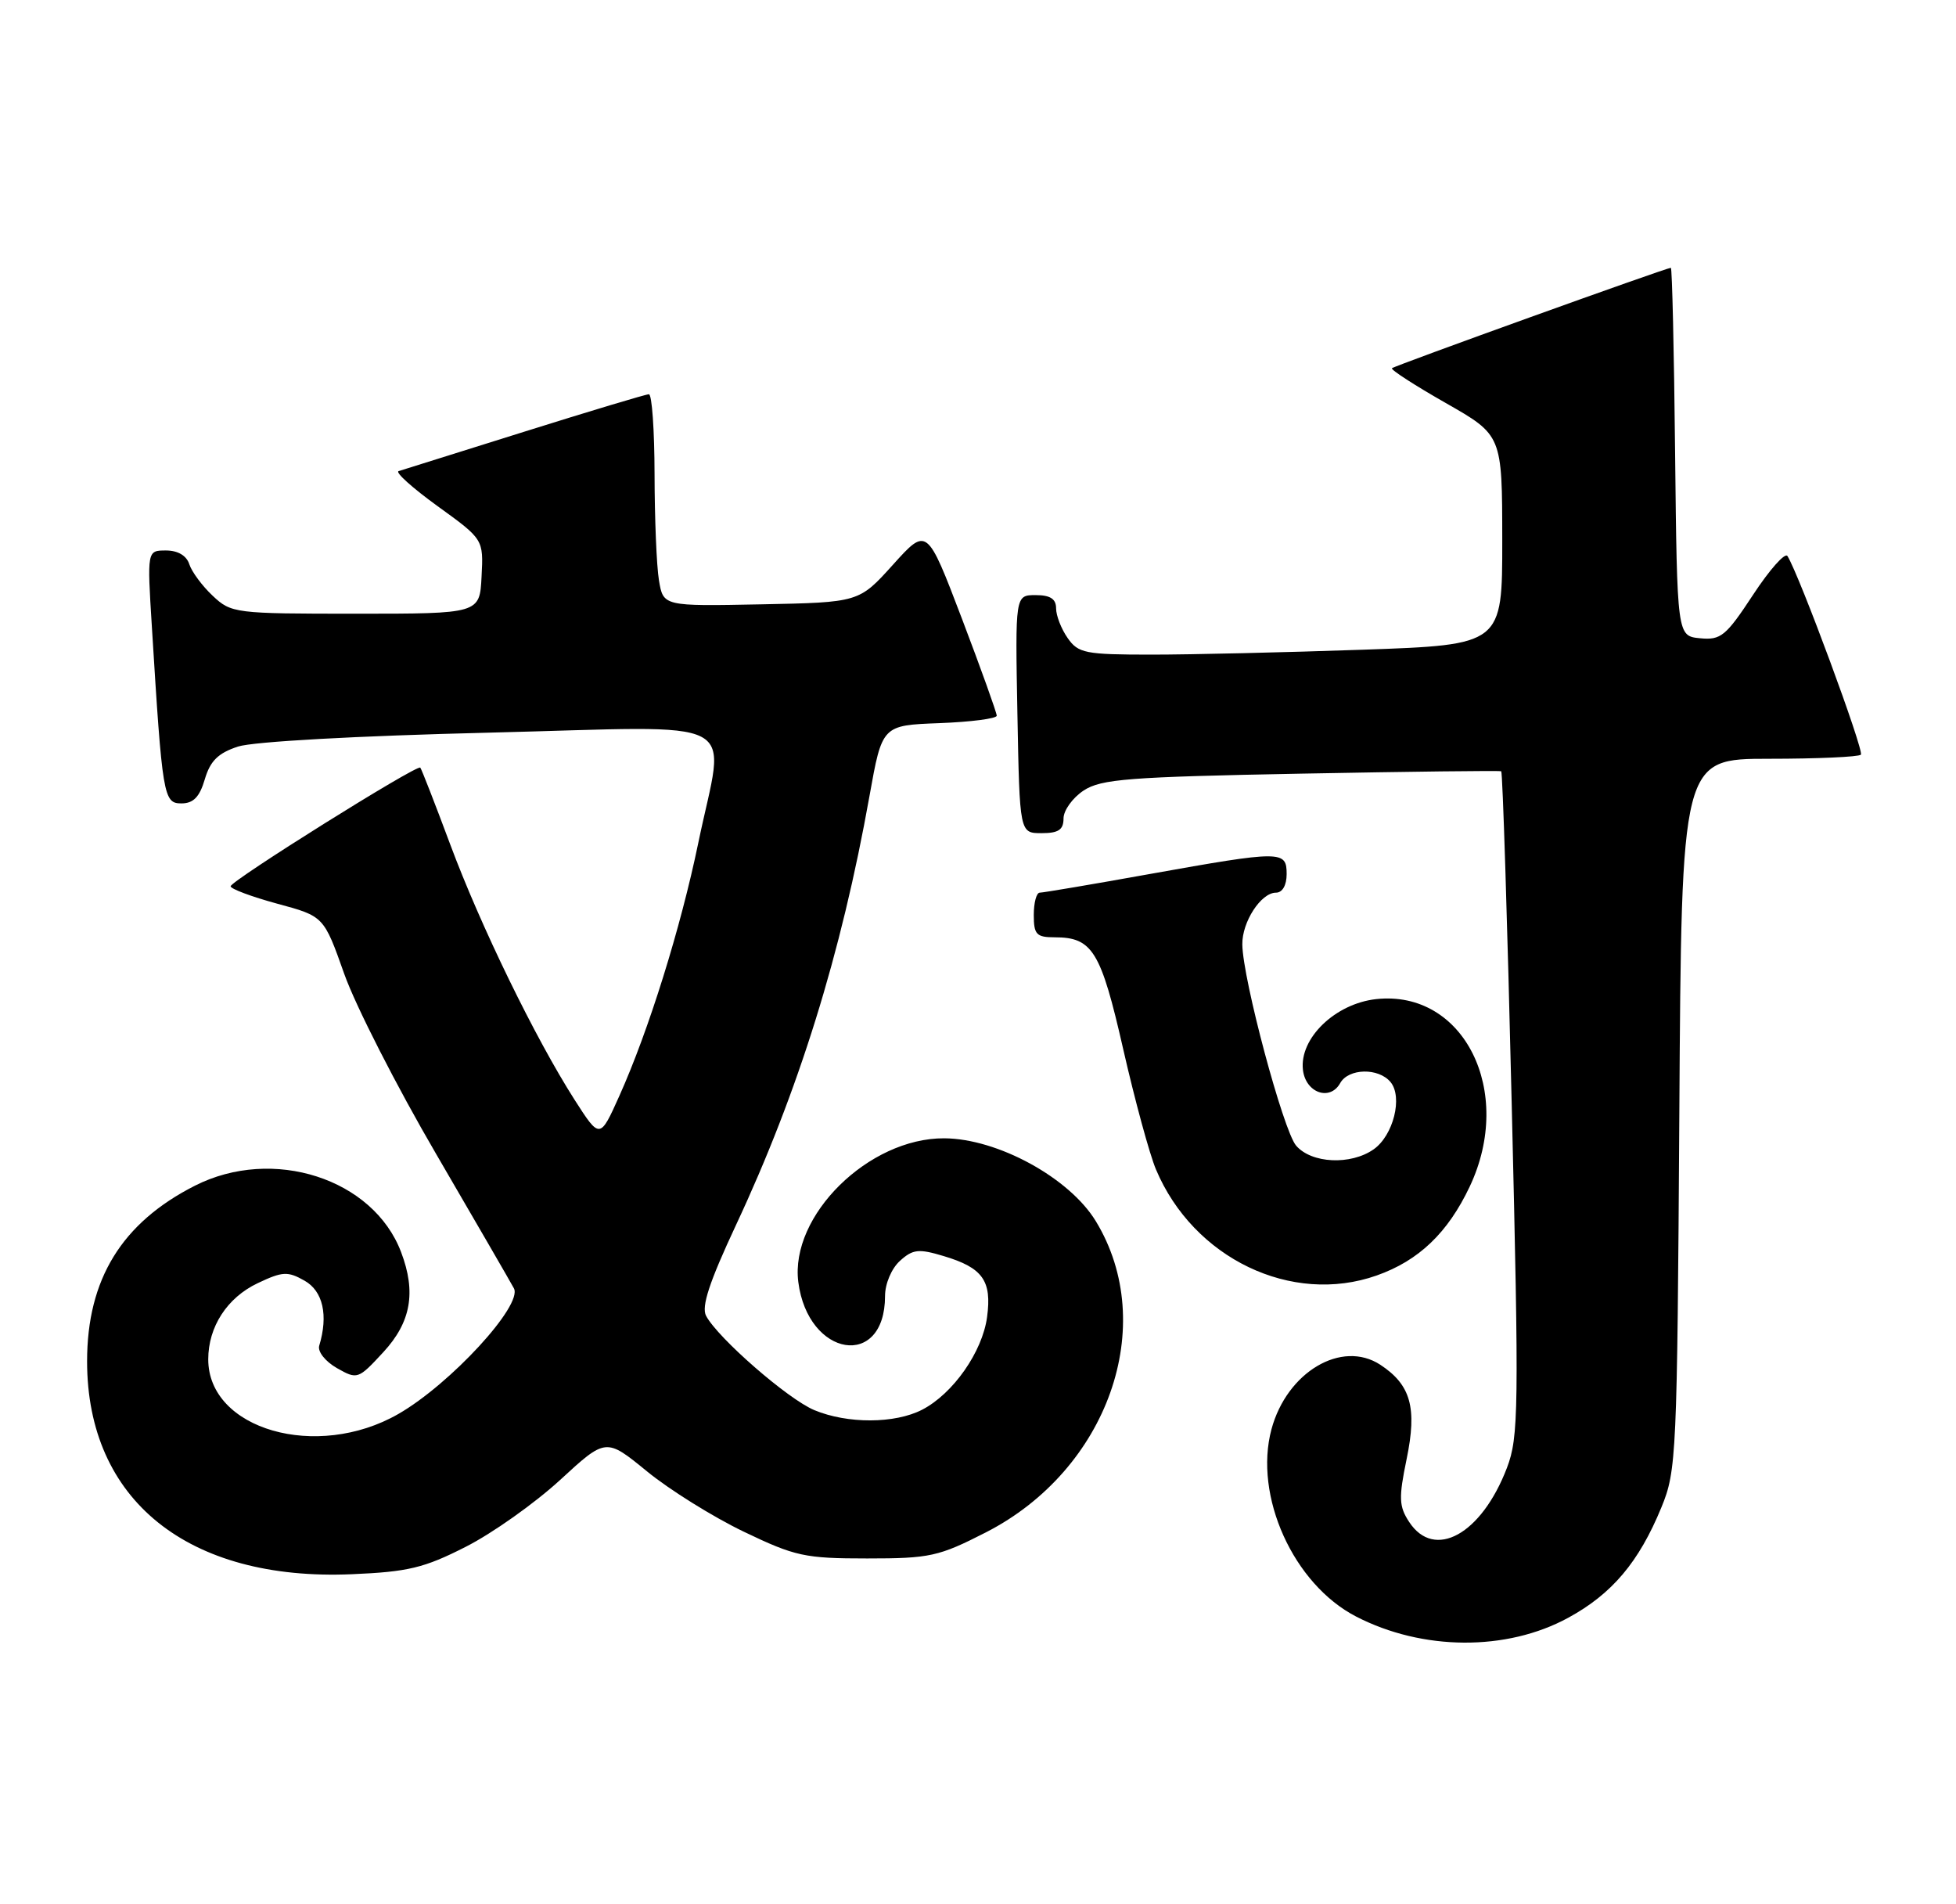 <?xml version="1.0" encoding="UTF-8" standalone="no"?>
<!DOCTYPE svg PUBLIC "-//W3C//DTD SVG 1.1//EN" "http://www.w3.org/Graphics/SVG/1.1/DTD/svg11.dtd" >
<svg xmlns="http://www.w3.org/2000/svg" xmlns:xlink="http://www.w3.org/1999/xlink" version="1.1" viewBox="0 0 263 256">
 <g >
 <path fill="currentColor"
d=" M 210.85 217.48 C 216.75 214.27 220.37 209.99 223.39 202.63 C 225.42 197.70 225.51 195.67 225.80 149.75 C 226.09 102.00 226.09 102.00 237.88 102.00 C 244.36 102.00 249.91 101.75 250.21 101.45 C 250.69 100.98 241.96 77.35 240.34 74.75 C 240.02 74.23 237.94 76.57 235.72 79.95 C 232.06 85.52 231.38 86.07 228.59 85.80 C 225.50 85.50 225.50 85.50 225.23 60.75 C 225.09 47.14 224.83 36.00 224.66 36.00 C 224.06 36.00 187.50 49.16 187.16 49.50 C 186.97 49.70 190.22 51.80 194.40 54.18 C 201.98 58.50 201.98 58.50 201.99 72.59 C 202.00 86.68 202.00 86.68 183.25 87.34 C 172.94 87.70 160.14 88.00 154.81 88.00 C 145.92 88.00 144.98 87.81 143.56 85.78 C 142.70 84.56 142.00 82.76 142.00 81.78 C 142.00 80.51 141.22 80.00 139.25 80.00 C 136.50 80.00 136.50 80.00 136.80 96.00 C 137.10 112.00 137.10 112.00 140.05 112.00 C 142.32 112.00 143.00 111.55 143.00 110.02 C 143.00 108.94 144.22 107.25 145.70 106.27 C 148.06 104.72 151.76 104.44 174.95 104.00 C 189.55 103.72 201.66 103.58 201.85 103.68 C 202.04 103.78 202.68 123.88 203.26 148.35 C 204.25 189.50 204.20 193.18 202.62 197.32 C 199.20 206.27 192.86 209.77 189.47 204.59 C 188.10 202.50 188.05 201.37 189.13 196.15 C 190.56 189.24 189.70 186.16 185.59 183.46 C 180.40 180.07 173.04 184.43 170.96 192.13 C 168.55 201.10 173.90 212.95 182.34 217.31 C 191.28 221.92 202.57 221.99 210.85 217.48 Z  M 62.61 207.94 C 66.19 206.13 71.90 202.08 75.30 198.96 C 81.47 193.28 81.47 193.28 86.99 197.79 C 90.02 200.27 95.88 203.92 100.00 205.90 C 106.92 209.22 108.21 209.50 116.60 209.50 C 125.03 209.50 126.21 209.24 132.55 206.00 C 148.97 197.61 155.85 178.14 147.34 164.16 C 143.79 158.33 134.14 153.06 126.96 153.02 C 116.80 152.97 106.19 163.42 107.34 172.35 C 108.64 182.47 119.00 184.13 119.00 174.22 C 119.00 172.58 119.87 170.52 121.00 169.50 C 122.74 167.92 123.52 167.84 126.88 168.85 C 132.14 170.42 133.38 172.16 132.72 177.05 C 132.09 181.73 128.15 187.35 124.00 189.50 C 120.33 191.40 113.95 191.42 109.49 189.56 C 105.94 188.08 96.55 179.90 94.94 176.89 C 94.28 175.66 95.38 172.33 98.96 164.68 C 107.35 146.76 113.12 128.24 116.91 107.00 C 118.61 97.50 118.61 97.50 126.31 97.21 C 130.54 97.05 134.01 96.60 134.02 96.21 C 134.02 95.82 131.92 89.95 129.34 83.17 C 124.64 70.84 124.64 70.84 120.07 75.91 C 115.50 80.98 115.50 80.98 102.34 81.24 C 89.18 81.50 89.18 81.50 88.60 78.00 C 88.28 76.08 88.02 69.66 88.01 63.75 C 88.00 57.84 87.66 53.00 87.25 53.00 C 86.84 53.00 79.30 55.27 70.50 58.03 C 61.70 60.79 54.09 63.18 53.60 63.33 C 53.10 63.48 55.46 65.60 58.85 68.05 C 65.01 72.50 65.01 72.50 64.75 77.50 C 64.50 82.50 64.50 82.50 47.83 82.50 C 31.59 82.50 31.09 82.44 28.60 80.09 C 27.19 78.77 25.77 76.85 25.45 75.84 C 25.08 74.69 23.91 74.00 22.32 74.00 C 19.78 74.00 19.78 74.00 20.42 84.25 C 21.83 107.07 21.98 108.00 24.39 108.00 C 26.00 108.00 26.84 107.14 27.54 104.75 C 28.27 102.28 29.34 101.23 32.00 100.36 C 34.05 99.69 47.99 98.92 65.75 98.49 C 100.78 97.63 97.49 95.90 93.89 113.31 C 91.52 124.76 87.22 138.53 83.29 147.29 C 80.66 153.15 80.66 153.15 77.25 147.83 C 71.95 139.53 64.62 124.48 60.53 113.50 C 58.48 108.00 56.67 103.36 56.51 103.19 C 56.07 102.73 31.03 118.40 31.01 119.14 C 31.01 119.49 33.82 120.54 37.27 121.48 C 43.54 123.17 43.54 123.17 46.29 130.93 C 47.80 135.19 53.35 146.07 58.62 155.09 C 63.88 164.12 68.60 172.26 69.10 173.19 C 70.32 175.46 60.55 186.07 53.56 190.08 C 42.60 196.37 28.00 192.17 28.00 182.73 C 28.00 178.36 30.54 174.44 34.66 172.49 C 37.99 170.91 38.69 170.88 40.95 172.16 C 43.43 173.56 44.16 176.81 42.92 180.91 C 42.69 181.69 43.74 183.02 45.30 183.91 C 48.05 185.47 48.16 185.43 51.55 181.76 C 55.26 177.74 55.98 173.71 53.93 168.32 C 50.19 158.43 36.69 154.08 26.21 159.39 C 16.37 164.38 11.71 171.97 11.71 183.00 C 11.71 201.65 25.27 212.56 47.30 211.62 C 54.86 211.30 57.03 210.78 62.61 207.94 Z  M 185.11 171.46 C 190.76 169.47 194.68 165.72 197.62 159.50 C 203.66 146.71 196.82 133.02 185.03 134.31 C 179.52 134.92 174.70 139.58 175.19 143.82 C 175.55 146.91 178.82 148.07 180.20 145.60 C 181.32 143.60 185.35 143.51 186.97 145.46 C 188.64 147.48 187.35 152.64 184.70 154.50 C 181.62 156.66 176.33 156.41 174.27 154.00 C 172.55 151.99 167.10 131.65 167.04 126.97 C 166.99 123.94 169.55 120.00 171.56 120.00 C 172.43 120.00 173.00 119.01 173.00 117.50 C 173.00 114.32 172.34 114.32 154.55 117.50 C 146.88 118.88 140.24 120.00 139.80 120.00 C 139.36 120.00 139.00 121.35 139.00 123.00 C 139.00 125.62 139.35 126.00 141.81 126.00 C 146.89 126.00 148.02 127.83 151.03 141.06 C 152.59 147.90 154.57 155.17 155.43 157.21 C 160.47 169.16 173.67 175.50 185.11 171.46 Z "/>
</g>
</svg>